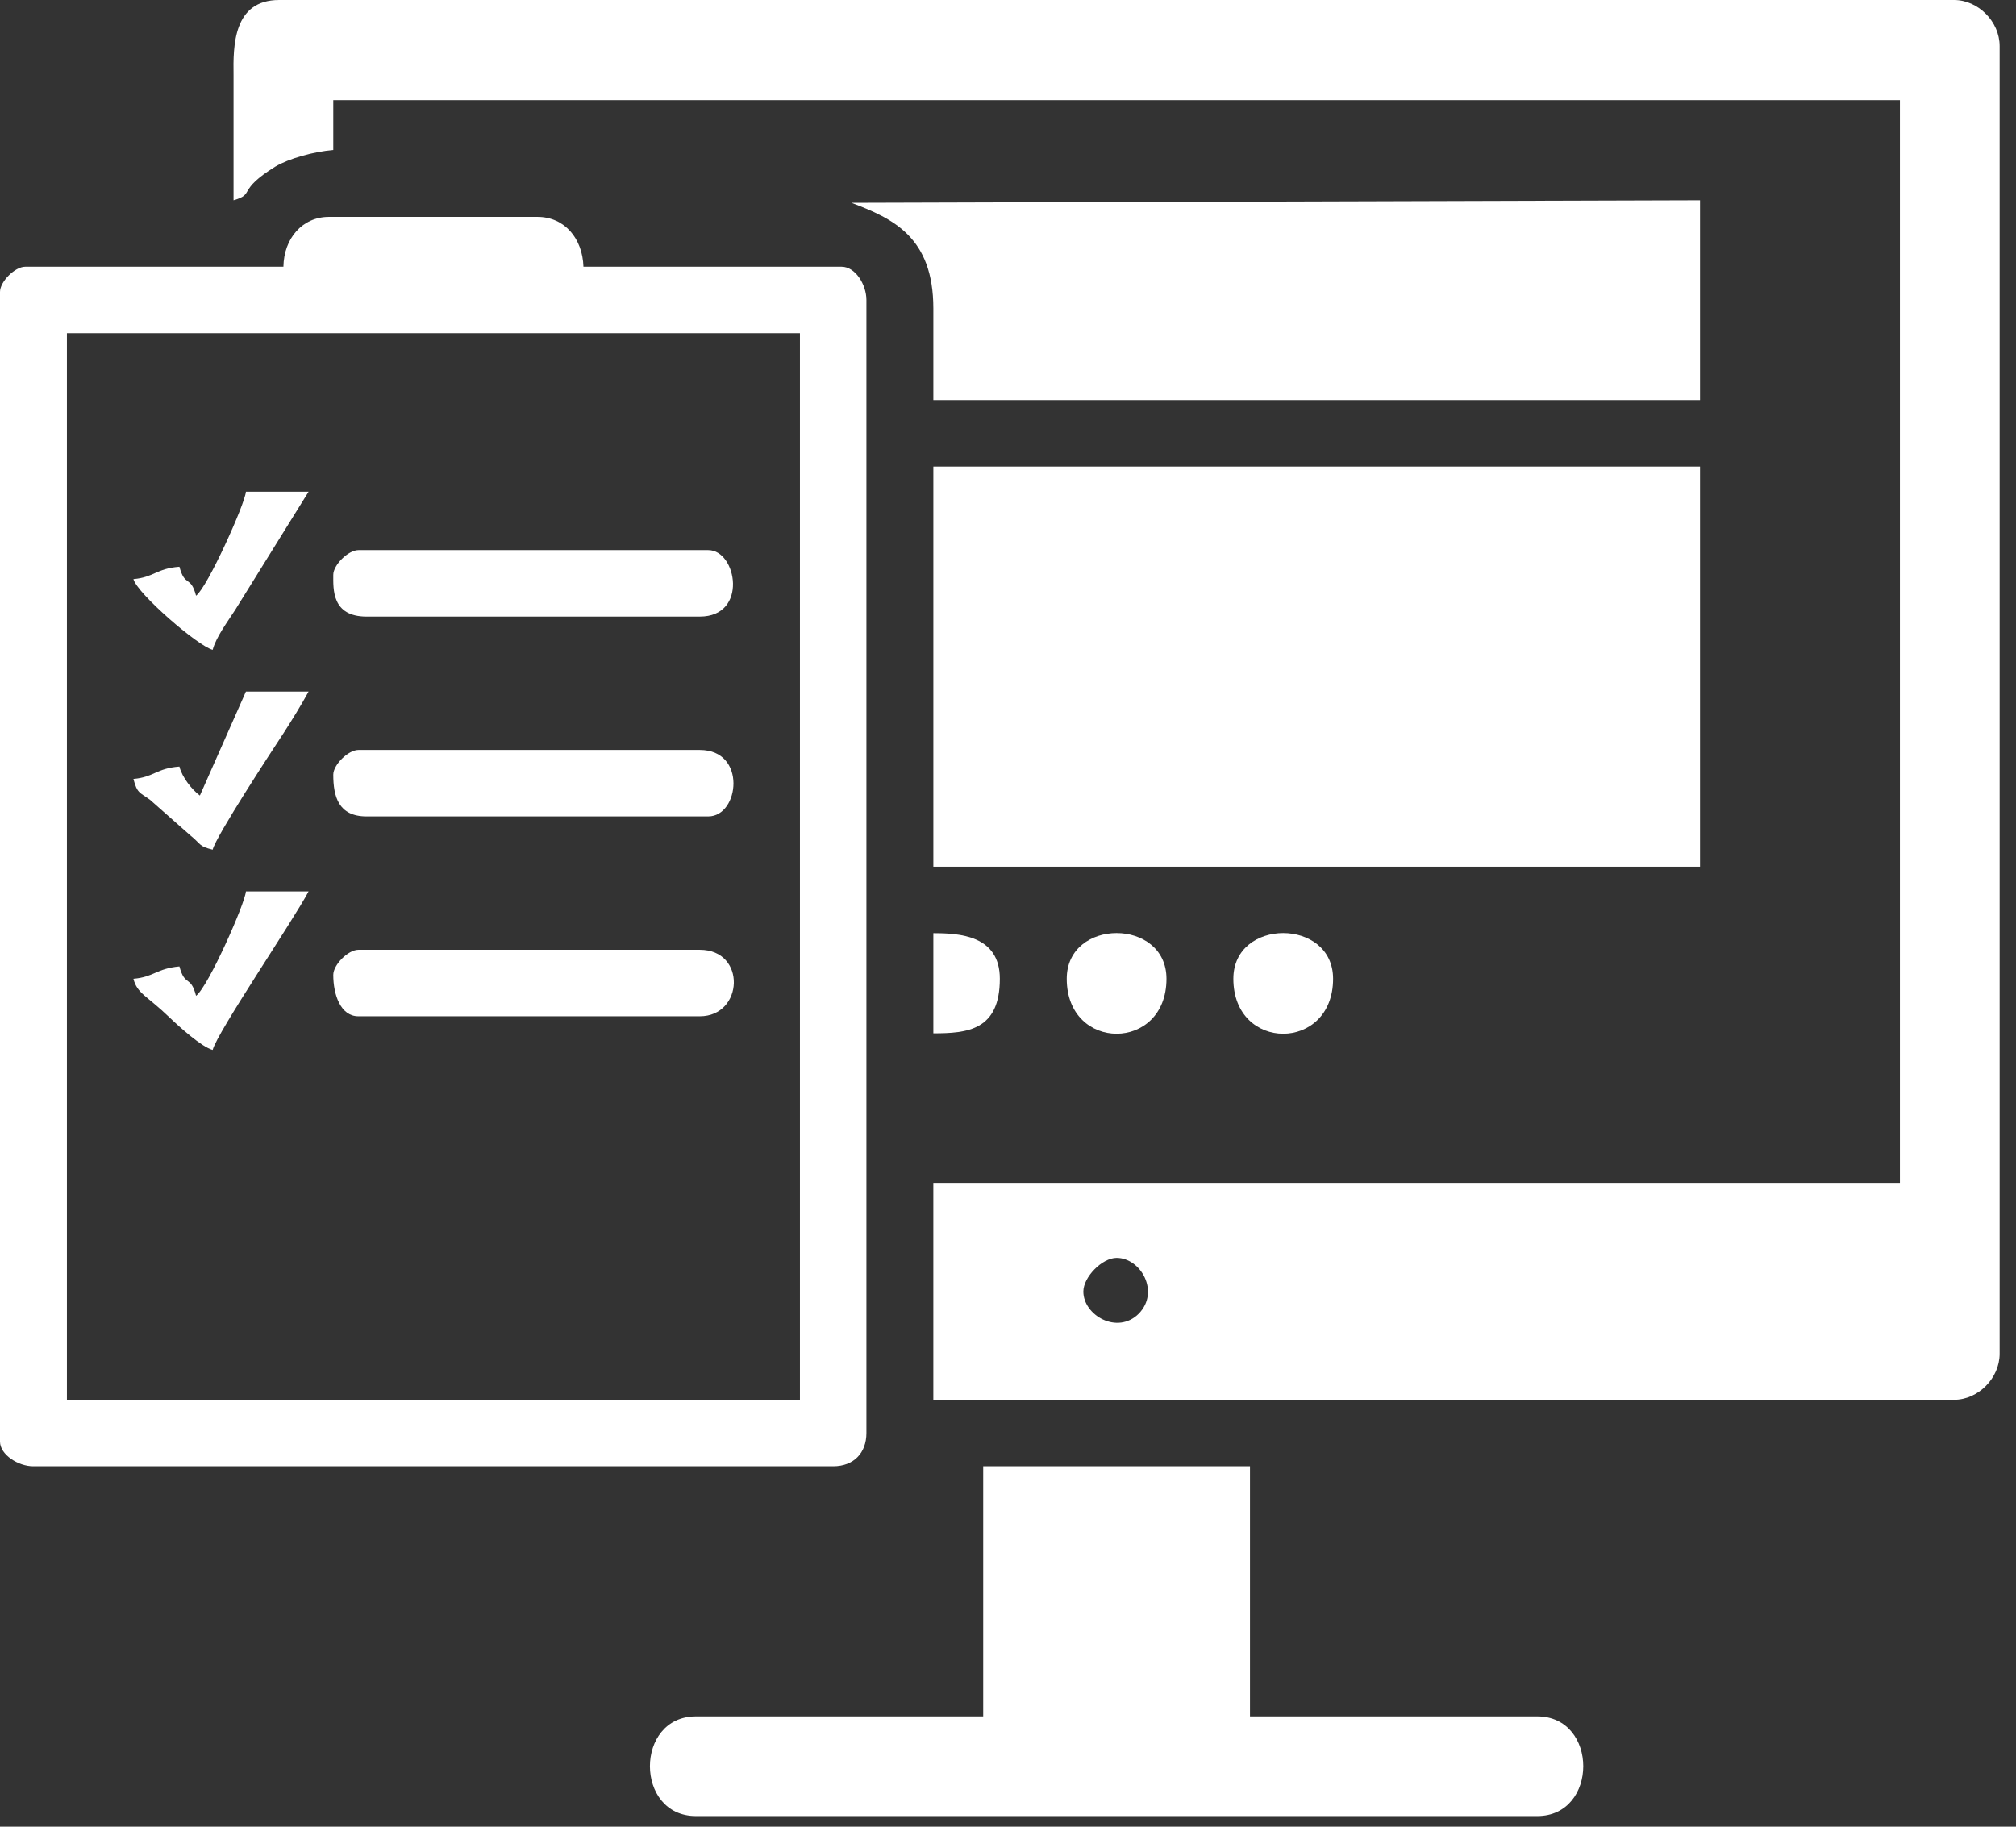 <svg width="96" height="87" viewBox="0 0 96 87" fill="none" xmlns="http://www.w3.org/2000/svg">
<rect x="0" y="0" width="96" height="87" fill="#333333" stroke="none"/>
<path fill-rule="evenodd" clip-rule="evenodd" d="M51.588 61.512C51.588 60.822 52.481 59.909 53.171 59.909C54.328 59.909 55.241 61.532 54.226 62.567C53.212 63.582 51.588 62.649 51.588 61.512ZM11.121 9.538C12.176 9.234 11.243 9.092 13.11 7.935C13.759 7.549 14.916 7.225 15.87 7.144V4.769H90.472V56.337H44.444V66.667H93.049C94.206 66.667 95.221 65.632 95.221 64.475V2.192C95.221 1.035 94.206 0 93.049 0H13.293C11.101 0 11.101 2.192 11.121 3.572C11.121 5.561 11.121 7.549 11.121 9.538Z" fill="white"/>
<path fill-rule="evenodd" clip-rule="evenodd" d="M44.445 41.278H80.954V22.222H44.445V41.278Z" fill="white"/>
<path fill-rule="evenodd" clip-rule="evenodd" d="M3.186 15.87H38.092V66.667H3.186V15.87ZM13.496 12.704H1.197C0.71 12.704 0 13.415 0 13.902V68.656C0 69.285 0.873 69.833 1.583 69.833H39.675C40.65 69.833 41.258 69.204 41.258 68.25V14.287C41.258 13.557 40.731 12.704 40.081 12.704H27.783C27.742 11.365 26.89 10.33 25.591 10.33H15.667C14.389 10.33 13.516 11.365 13.496 12.704Z" fill="white"/>
<path fill-rule="evenodd" clip-rule="evenodd" d="M46.819 81.746H33.141C30.218 81.746 30.218 86.495 33.141 86.495H73.201C76.124 86.495 76.124 81.746 73.201 81.746H59.523V69.833H46.819V81.746Z" fill="white"/>
<path fill-rule="evenodd" clip-rule="evenodd" d="M44.445 14.693V19.056H80.954V9.538L40.548 9.66C42.517 10.411 44.445 11.284 44.445 14.693Z" fill="white"/>
<path fill-rule="evenodd" clip-rule="evenodd" d="M15.87 36.895C15.87 37.93 16.114 38.884 17.453 38.884H33.729C35.211 38.884 35.576 35.718 33.323 35.718H17.067C16.58 35.718 15.87 36.428 15.87 36.895Z" fill="white"/>
<path fill-rule="evenodd" clip-rule="evenodd" d="M15.87 27.377C15.87 28.047 15.789 29.366 17.453 29.366H33.323C35.637 29.366 35.089 26.2 33.729 26.2H17.068C16.581 26.2 15.87 26.91 15.87 27.377Z" fill="white"/>
<path fill-rule="evenodd" clip-rule="evenodd" d="M15.87 46.433C15.87 47.367 16.215 48.402 17.067 48.402H33.323C35.414 48.402 35.556 45.236 33.323 45.236H17.067C16.58 45.236 15.87 45.946 15.87 46.433Z" fill="white"/>
<path fill-rule="evenodd" clip-rule="evenodd" d="M9.518 37.89C9.153 37.626 8.666 37.017 8.544 36.51C7.448 36.591 7.327 37.017 6.353 37.098C6.535 37.788 6.637 37.727 7.144 38.093L9.052 39.777C9.6 40.223 9.458 40.305 10.127 40.467C10.29 39.818 12.948 35.759 13.496 34.927C13.902 34.297 14.328 33.608 14.694 32.938H11.71L9.518 37.89Z" fill="white"/>
<path fill-rule="evenodd" clip-rule="evenodd" d="M9.336 28.372C9.072 27.377 8.808 27.986 8.544 26.992C7.448 27.073 7.327 27.499 6.353 27.58C6.535 28.27 9.417 30.766 10.127 30.949C10.29 30.34 10.838 29.61 11.203 29.041L14.694 23.42H11.71C11.67 23.988 9.884 27.966 9.336 28.372Z" fill="white"/>
<path fill-rule="evenodd" clip-rule="evenodd" d="M9.336 47.428C9.072 46.413 8.808 47.022 8.544 46.028C7.448 46.129 7.327 46.535 6.353 46.616C6.535 47.327 6.982 47.408 8.078 48.463C8.544 48.91 9.6 49.863 10.127 50.005C10.351 49.153 13.943 43.877 14.694 42.456H11.71C11.67 43.024 9.924 46.982 9.336 47.428Z" fill="white"/>
<path fill-rule="evenodd" clip-rule="evenodd" d="M50.797 46.616C50.797 50.106 55.546 50.106 55.546 46.616C55.546 43.714 50.797 43.714 50.797 46.616Z" fill="white"/>
<path fill-rule="evenodd" clip-rule="evenodd" d="M58.731 46.616C58.731 50.106 63.48 50.106 63.48 46.616C63.48 43.714 58.731 43.714 58.731 46.616Z" fill="white"/>
<path fill-rule="evenodd" clip-rule="evenodd" d="M44.445 49.214C46.068 49.214 47.611 49.072 47.611 46.616C47.611 44.546 45.683 44.445 44.445 44.445V49.214Z" fill="white"/>
</svg>

